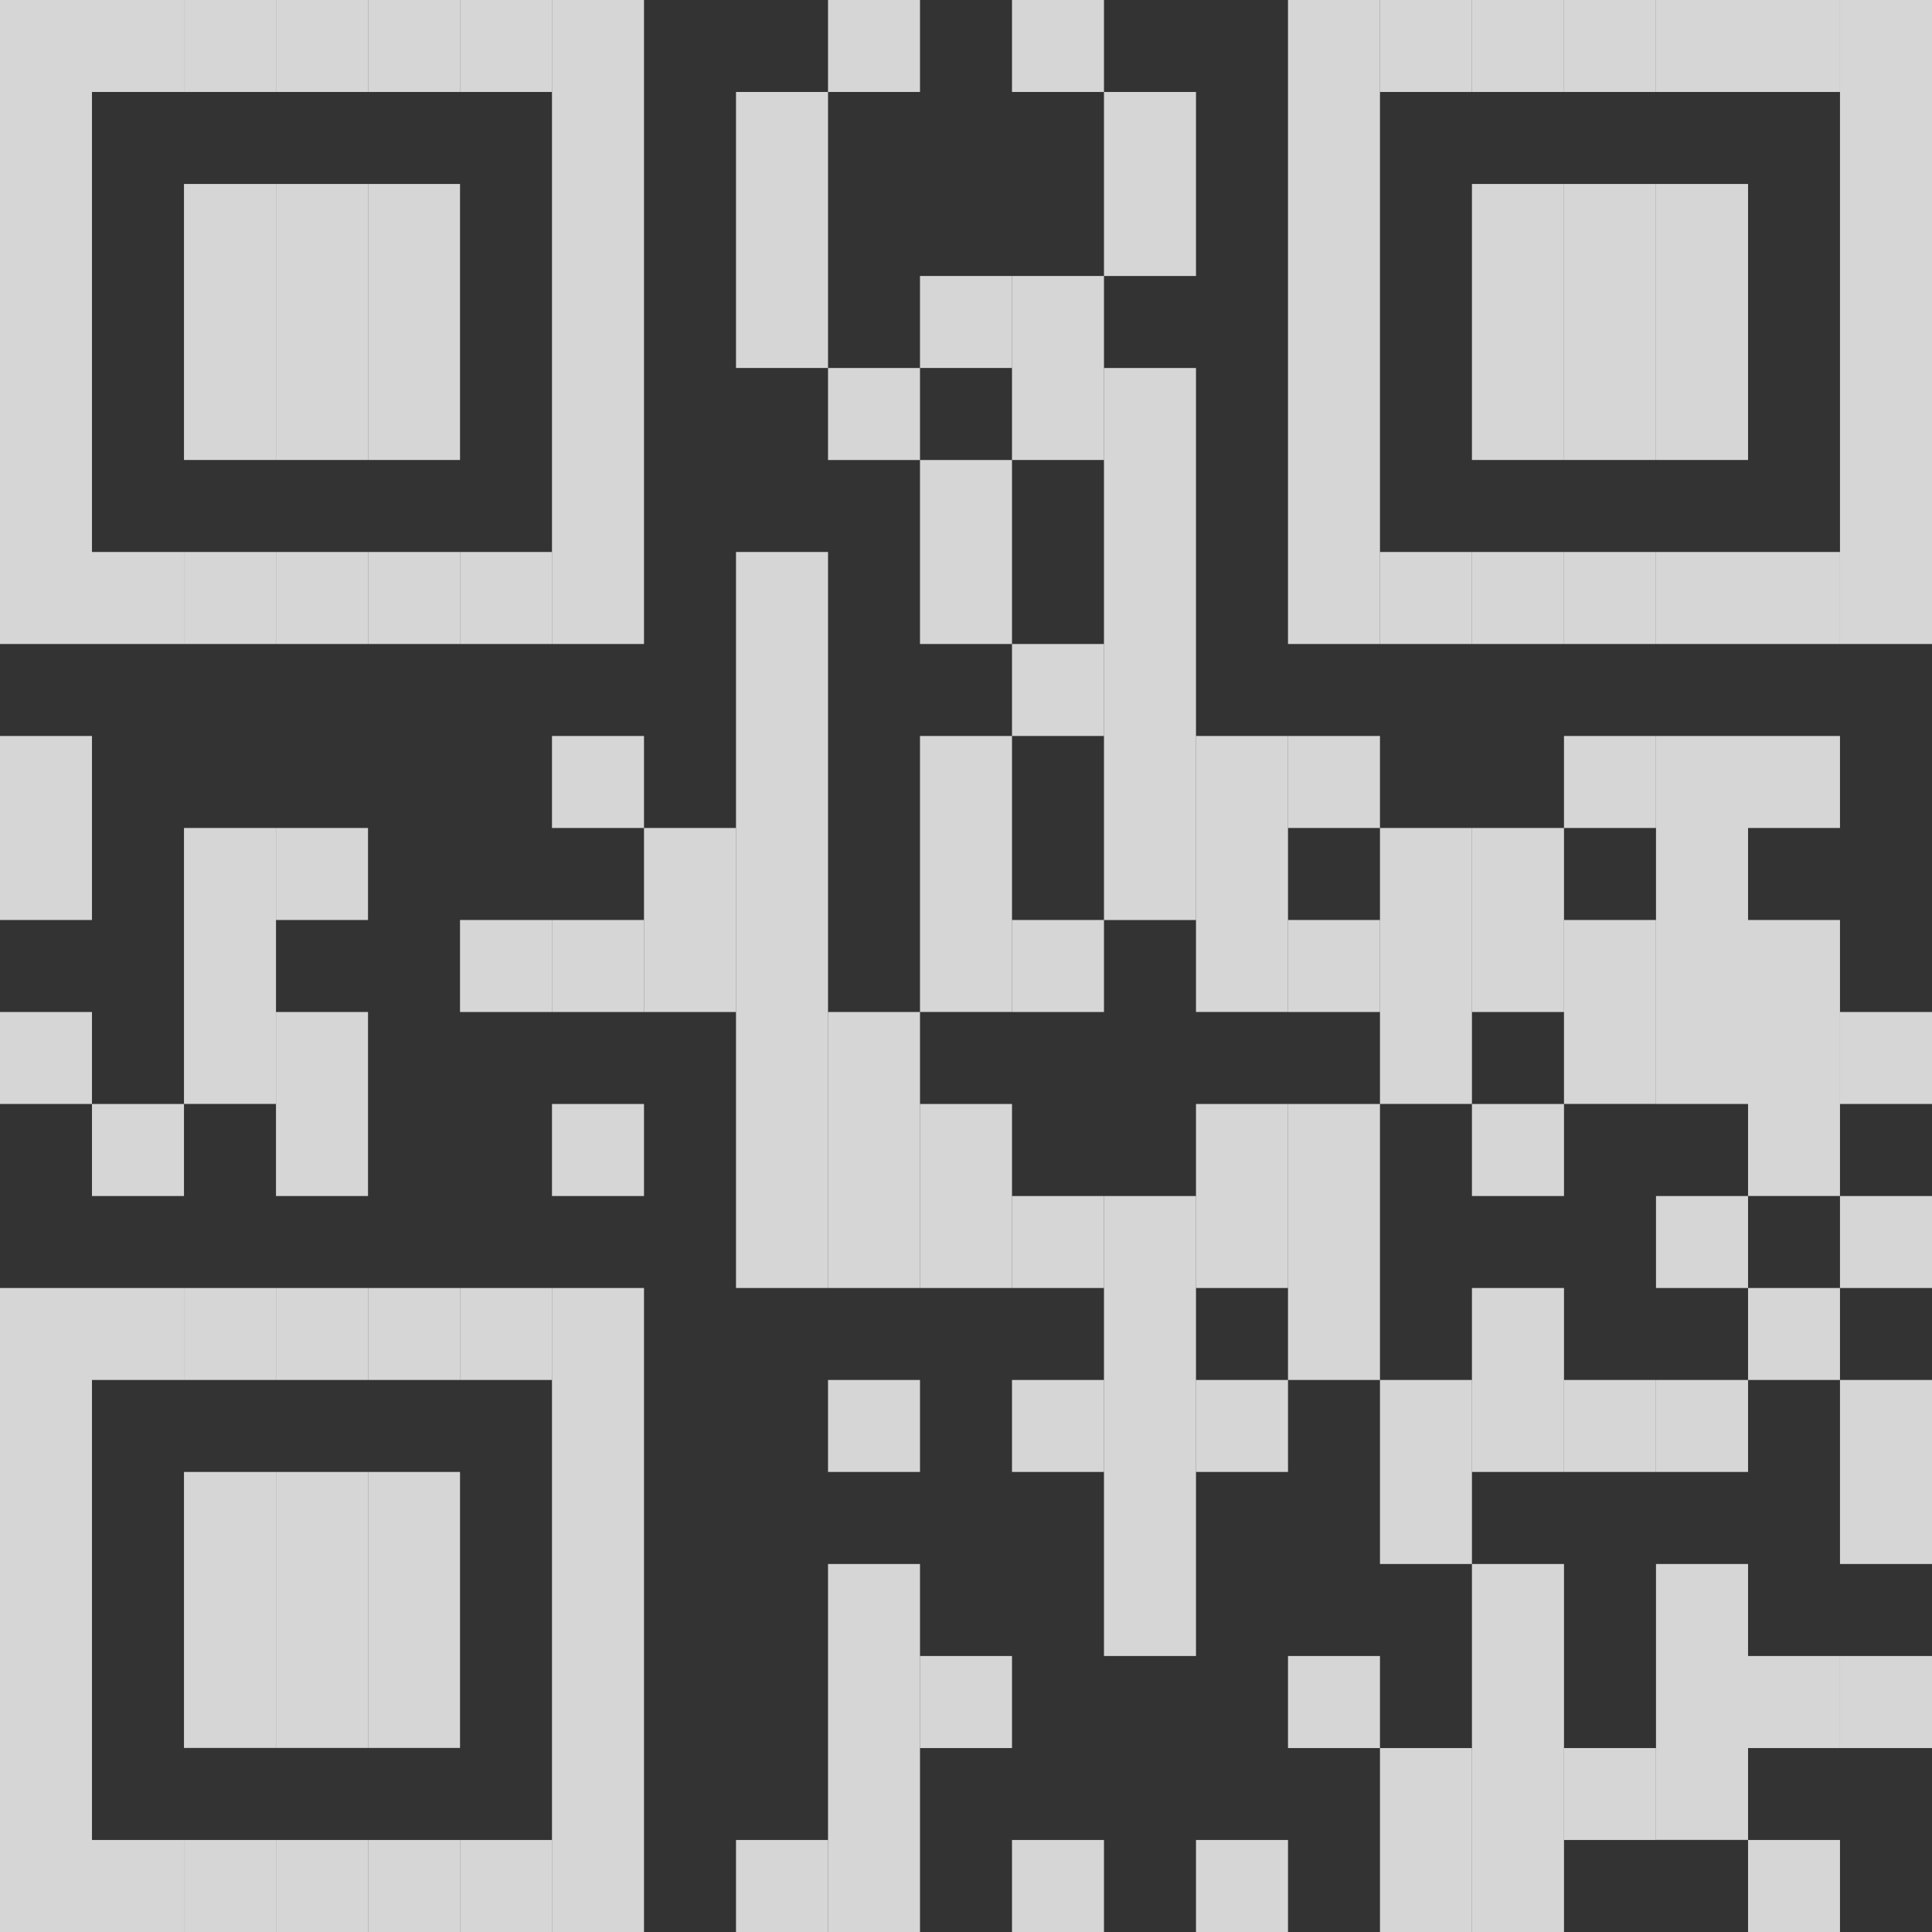 <?xml version="1.0" encoding="UTF-8" standalone="no"?>
<!-- Generator: Adobe Illustrator 14.0.0, SVG Export Plug-In . SVG Version: 6.00 Build 43363)  -->

<svg
   xmlns:dc="http://purl.org/dc/elements/1.1/"
   xmlns:cc="http://creativecommons.org/ns#"
   xmlns:rdf="http://www.w3.org/1999/02/22-rdf-syntax-ns#"
   xmlns:svg="http://www.w3.org/2000/svg"
   xmlns="http://www.w3.org/2000/svg"
   xmlns:sodipodi="http://sodipodi.sourceforge.net/DTD/sodipodi-0.dtd"
   xmlns:inkscape="http://www.inkscape.org/namespaces/inkscape"
   version="1.1"
   id="Layer_1"
   x="0px"
   y="0px"
   width="48px"
   height="48px"
   viewBox="0 0 48 48"
   enable-background="new 0 0 48 48"
   xml:space="preserve"
   inkscape:version="0.48.2 r9819"
   sodipodi:docname="ic_menu_qr_code 48x48.svg"><rect x="0" y="0" width="48" height="48" fill="#333333" stroke="none"/><defs
   id="defs229" /><sodipodi:namedview
   pagecolor="#ffffff"
   bordercolor="#666666"
   borderopacity="1"
   objecttolerance="10"
   gridtolerance="10"
   guidetolerance="10"
   inkscape:pageopacity="0"
   inkscape:pageshadow="2"
   inkscape:window-width="1280"
   inkscape:window-height="921"
   id="namedview227"
   showgrid="false"
   inkscape:zoom="9.8333333"
   inkscape:cx="12.163704"
   inkscape:cy="22.562189"
   inkscape:window-x="-4"
   inkscape:window-y="-4"
   inkscape:window-maximized="1"
   inkscape:current-layer="Layer_1" />

<rect
   style="opacity:0.8;fill:#ffffff;fill-opacity:1"
   id="rect25"
   height="6.857"
   width="2.286"
   y="4.571"
   x="4.571" /><rect
   style="opacity:0.8;fill:#ffffff;fill-opacity:1"
   id="rect39"
   height="6.857"
   width="2.286"
   y="4.571"
   x="6.857" /><rect
   style="opacity:0.8;fill:#ffffff;fill-opacity:1"
   id="rect55"
   height="6.857"
   width="2.285"
   y="4.571"
   x="9.144" /><rect
   style="opacity:0.8;fill:#ffffff;fill-opacity:1"
   id="rect33"
   height="6.857"
   width="2.286"
   y="36.57"
   x="4.571" /><rect
   style="opacity:0.8;fill:#ffffff;fill-opacity:1"
   id="rect49"
   height="6.857"
   width="2.286"
   y="36.57"
   x="6.857" /><rect
   style="opacity:0.8;fill:#ffffff;fill-opacity:1"
   id="rect61"
   height="6.857"
   width="2.285"
   y="36.57"
   x="9.144" /><rect
   y="2.3841858e-006"
   x="0"
   style="opacity:0.8;fill:#ffffff;fill-opacity:1"
   id="rect5"
   height="16"
   width="2.285" /><rect
   y="2.3841858e-006"
   style="opacity:0.8;fill:#ffffff;fill-opacity:1"
   id="rect13"
   height="2.285"
   width="2.286"
   x="2.285" /><rect
   style="opacity:0.8;fill:#ffffff;fill-opacity:1"
   id="rect15"
   height="2.286"
   width="2.286"
   y="13.714"
   x="2.285" /><rect
   y="2.3841858e-006"
   style="opacity:0.8;fill:#ffffff;fill-opacity:1"
   id="rect23"
   height="2.285"
   width="2.286"
   x="4.571" /><rect
   style="opacity:0.8;fill:#ffffff;fill-opacity:1"
   id="rect27"
   height="2.286"
   width="2.286"
   y="13.714"
   x="4.571" /><rect
   y="2.3841858e-006"
   style="opacity:0.8;fill:#ffffff;fill-opacity:1"
   id="rect37"
   height="2.285"
   width="2.286"
   x="6.857" /><rect
   style="opacity:0.8;fill:#ffffff;fill-opacity:1"
   id="rect41"
   height="2.286"
   width="2.286"
   y="13.714"
   x="6.857" /><rect
   y="2.3841858e-006"
   style="opacity:0.8;fill:#ffffff;fill-opacity:1"
   id="rect53"
   height="2.285"
   width="2.285"
   x="9.144" /><rect
   style="opacity:0.8;fill:#ffffff;fill-opacity:1"
   id="rect57"
   height="2.286"
   width="2.285"
   y="13.714"
   x="9.144" /><rect
   y="2.3841858e-006"
   style="opacity:0.8;fill:#ffffff;fill-opacity:1"
   id="rect65"
   height="2.285"
   width="2.285"
   x="11.429" /><rect
   style="opacity:0.8;fill:#ffffff;fill-opacity:1"
   id="rect67"
   height="2.286"
   width="2.285"
   y="13.714"
   x="11.429" /><rect
   y="2.3841858e-006"
   style="opacity:0.8;fill:#ffffff;fill-opacity:1"
   id="rect75"
   height="16"
   width="2.286"
   x="13.714" /><rect
   x="0"
   style="opacity:0.8;fill:#ffffff;fill-opacity:1"
   id="rect11"
   height="16"
   width="2.285"
   y="32" /><rect
   style="opacity:0.8;fill:#ffffff;fill-opacity:1"
   id="rect19"
   height="2.285"
   width="2.286"
   y="32"
   x="2.285" /><rect
   style="opacity:0.8;fill:#ffffff;fill-opacity:1"
   id="rect21"
   height="2.286"
   width="2.286"
   y="45.714"
   x="2.285" /><rect
   style="opacity:0.8;fill:#ffffff;fill-opacity:1"
   id="rect31"
   height="2.285"
   width="2.286"
   y="32"
   x="4.571" /><rect
   style="opacity:0.8;fill:#ffffff;fill-opacity:1"
   id="rect35"
   height="2.286"
   width="2.286"
   y="45.714"
   x="4.571" /><rect
   style="opacity:0.8;fill:#ffffff;fill-opacity:1"
   id="rect47"
   height="2.285"
   width="2.286"
   y="32"
   x="6.857" /><rect
   style="opacity:0.8;fill:#ffffff;fill-opacity:1"
   id="rect51"
   height="2.286"
   width="2.286"
   y="45.714"
   x="6.857" /><rect
   style="opacity:0.8;fill:#ffffff;fill-opacity:1"
   id="rect59"
   height="2.285"
   width="2.285"
   y="32"
   x="9.144" /><rect
   style="opacity:0.8;fill:#ffffff;fill-opacity:1"
   id="rect63"
   height="2.286"
   width="2.285"
   y="45.714"
   x="9.144" /><rect
   style="opacity:0.8;fill:#ffffff;fill-opacity:1"
   id="rect71"
   height="2.285"
   width="2.285"
   y="32"
   x="11.429" /><rect
   style="opacity:0.8;fill:#ffffff;fill-opacity:1"
   id="rect73"
   height="2.286"
   width="2.285"
   y="45.714"
   x="11.429" /><rect
   style="opacity:0.8;fill:#ffffff;fill-opacity:1"
   id="rect83"
   height="16"
   width="2.286"
   y="32"
   x="13.714" /><rect
   style="opacity:0.8;fill:#ffffff;fill-opacity:1"
   id="rect163"
   height="6.857"
   width="2.287"
   y="4.571"
   x="36.57" /><rect
   style="opacity:0.8;fill:#ffffff;fill-opacity:1"
   id="rect177"
   height="6.857"
   width="2.285"
   y="4.571"
   x="38.857" /><rect
   style="opacity:0.8;fill:#ffffff;fill-opacity:1"
   id="rect191"
   height="6.857"
   width="2.287"
   y="4.571"
   x="41.143" /><rect
   y="2.3841858e-006"
   style="opacity:0.8;fill:#ffffff;fill-opacity:1"
   id="rect141"
   height="16"
   width="2.285"
   x="32" /><rect
   y="2.3841858e-006"
   style="opacity:0.8;fill:#ffffff;fill-opacity:1"
   id="rect151"
   height="2.285"
   width="2.285"
   x="34.285" /><rect
   style="opacity:0.8;fill:#ffffff;fill-opacity:1"
   id="rect153"
   height="2.286"
   width="2.285"
   y="13.714"
   x="34.285" /><rect
   y="2.3841858e-006"
   style="opacity:0.8;fill:#ffffff;fill-opacity:1"
   id="rect161"
   height="2.285"
   width="2.287"
   x="36.57" /><rect
   style="opacity:0.8;fill:#ffffff;fill-opacity:1"
   id="rect165"
   height="2.286"
   width="2.287"
   y="13.714"
   x="36.57" /><rect
   y="2.3841858e-006"
   style="opacity:0.8;fill:#ffffff;fill-opacity:1"
   id="rect175"
   height="2.285"
   width="2.285"
   x="38.857" /><rect
   style="opacity:0.8;fill:#ffffff;fill-opacity:1"
   id="rect179"
   height="2.286"
   width="2.285"
   y="13.714"
   x="38.857" /><rect
   y="2.3841858e-006"
   style="opacity:0.8;fill:#ffffff;fill-opacity:1"
   id="rect189"
   height="2.285"
   width="2.287"
   x="41.143" /><rect
   style="opacity:0.8;fill:#ffffff;fill-opacity:1"
   id="rect193"
   height="2.286"
   width="2.287"
   y="13.714"
   x="41.143" /><rect
   y="2.3841858e-006"
   style="opacity:0.8;fill:#ffffff;fill-opacity:1"
   id="rect203"
   height="2.285"
   width="2.284"
   x="43.43" /><rect
   style="opacity:0.8;fill:#ffffff;fill-opacity:1"
   id="rect205"
   height="2.286"
   width="2.284"
   y="13.714"
   x="43.43" /><rect
   y="2.3841858e-006"
   style="opacity:0.8;fill:#ffffff;fill-opacity:1"
   id="rect217"
   height="16"
   width="2.286"
   x="45.714" /><rect
   x="0"
   style="opacity:0.8;fill:#ffffff;fill-opacity:1"
   id="rect7"
   height="4.572"
   width="2.285"
   y="18.285" /><rect
   x="0"
   style="opacity:0.8;fill:#ffffff;fill-opacity:1"
   id="rect9"
   height="2.285"
   width="2.285"
   y="25.143" /><rect
   style="opacity:0.8;fill:#ffffff;fill-opacity:1"
   id="rect17"
   height="2.287"
   width="2.286"
   y="27.428"
   x="2.285" /><rect
   style="opacity:0.8;fill:#ffffff;fill-opacity:1"
   id="rect29"
   height="6.856"
   width="2.286"
   y="20.571"
   x="4.571" /><rect
   style="opacity:0.8;fill:#ffffff;fill-opacity:1"
   id="rect43"
   height="2.286"
   width="2.286"
   y="20.571"
   x="6.857" /><rect
   style="opacity:0.8;fill:#ffffff;fill-opacity:1"
   id="rect45"
   height="4.572"
   width="2.286"
   y="25.143"
   x="6.857" /><rect
   style="opacity:0.8;fill:#ffffff;fill-opacity:1"
   id="rect69"
   height="2.286"
   width="2.285"
   y="22.857"
   x="11.429" /><rect
   style="opacity:0.8;fill:#ffffff;fill-opacity:1"
   id="rect77"
   height="2.286"
   width="2.286"
   y="18.285"
   x="13.714" /><rect
   style="opacity:0.8;fill:#ffffff;fill-opacity:1"
   id="rect79"
   height="2.286"
   width="2.286"
   y="22.857"
   x="13.714" /><rect
   style="opacity:0.8;fill:#ffffff;fill-opacity:1"
   id="rect81"
   height="2.287"
   width="2.286"
   y="27.428"
   x="13.714" /><rect
   style="opacity:0.8;fill:#ffffff;fill-opacity:1"
   id="rect85"
   height="4.572"
   width="2.286"
   y="20.571"
   x="16" /><rect
   style="opacity:0.8;fill:#ffffff;fill-opacity:1"
   id="rect87"
   height="6.857"
   width="2.286"
   y="2.285"
   x="18.286" /><rect
   style="opacity:0.8;fill:#ffffff;fill-opacity:1"
   id="rect89"
   height="18.286"
   width="2.286"
   y="13.714"
   x="18.286" /><rect
   style="opacity:0.8;fill:#ffffff;fill-opacity:1"
   id="rect91"
   height="2.286"
   width="2.286"
   y="45.714"
   x="18.286" /><rect
   y="2.3841858e-006"
   style="opacity:0.8;fill:#ffffff;fill-opacity:1"
   id="rect93"
   height="2.285"
   width="2.285"
   x="20.572" /><rect
   style="opacity:0.8;fill:#ffffff;fill-opacity:1"
   id="rect95"
   height="2.286"
   width="2.285"
   y="9.143"
   x="20.572" /><rect
   style="opacity:0.8;fill:#ffffff;fill-opacity:1"
   id="rect97"
   height="6.857"
   width="2.285"
   y="25.143"
   x="20.572" /><rect
   style="opacity:0.8;fill:#ffffff;fill-opacity:1"
   id="rect99"
   height="2.285"
   width="2.285"
   y="34.285"
   x="20.572" /><rect
   style="opacity:0.8;fill:#ffffff;fill-opacity:1"
   id="rect101"
   height="9.143"
   width="2.285"
   y="38.857"
   x="20.572" /><rect
   style="opacity:0.8;fill:#ffffff;fill-opacity:1"
   id="rect103"
   height="2.285"
   width="2.286"
   y="6.857"
   x="22.857" /><rect
   style="opacity:0.8;fill:#ffffff;fill-opacity:1"
   id="rect105"
   height="4.571"
   width="2.286"
   y="11.429"
   x="22.857" /><rect
   style="opacity:0.8;fill:#ffffff;fill-opacity:1"
   id="rect107"
   height="6.857"
   width="2.286"
   y="18.285"
   x="22.857" /><rect
   style="opacity:0.8;fill:#ffffff;fill-opacity:1"
   id="rect109"
   height="4.572"
   width="2.286"
   y="27.428"
   x="22.857" /><rect
   style="opacity:0.8;fill:#ffffff;fill-opacity:1"
   id="rect111"
   height="2.287"
   width="2.286"
   y="41.143"
   x="22.857" /><rect
   y="2.3841858e-006"
   style="opacity:0.8;fill:#ffffff;fill-opacity:1"
   id="rect113"
   height="2.285"
   width="2.285"
   x="25.143" /><rect
   style="opacity:0.8;fill:#ffffff;fill-opacity:1"
   id="rect115"
   height="4.571"
   width="2.285"
   y="6.857"
   x="25.143" /><rect
   style="opacity:0.8;fill:#ffffff;fill-opacity:1"
   id="rect117"
   height="2.285"
   width="2.285"
   y="16"
   x="25.143" /><rect
   style="opacity:0.8;fill:#ffffff;fill-opacity:1"
   id="rect119"
   height="2.286"
   width="2.285"
   y="22.857"
   x="25.143" /><rect
   style="opacity:0.8;fill:#ffffff;fill-opacity:1"
   id="rect121"
   height="2.285"
   width="2.285"
   y="29.715"
   x="25.143" /><rect
   style="opacity:0.8;fill:#ffffff;fill-opacity:1"
   id="rect123"
   height="2.285"
   width="2.285"
   y="34.285"
   x="25.143" /><rect
   style="opacity:0.8;fill:#ffffff;fill-opacity:1"
   id="rect125"
   height="2.286"
   width="2.285"
   y="45.714"
   x="25.143" /><rect
   style="opacity:0.8;fill:#ffffff;fill-opacity:1"
   id="rect127"
   height="4.572"
   width="2.286"
   y="2.285"
   x="27.428" /><rect
   style="opacity:0.8;fill:#ffffff;fill-opacity:1"
   id="rect129"
   height="13.715"
   width="2.286"
   y="9.143"
   x="27.428" /><rect
   style="opacity:0.8;fill:#ffffff;fill-opacity:1"
   id="rect131"
   height="11.428"
   width="2.286"
   y="29.715"
   x="27.428" /><rect
   style="opacity:0.8;fill:#ffffff;fill-opacity:1"
   id="rect133"
   height="6.857"
   width="2.286"
   y="18.285"
   x="29.714" /><rect
   style="opacity:0.8;fill:#ffffff;fill-opacity:1"
   id="rect135"
   height="4.572"
   width="2.286"
   y="27.428"
   x="29.714" /><rect
   style="opacity:0.8;fill:#ffffff;fill-opacity:1"
   id="rect137"
   height="2.285"
   width="2.286"
   y="34.285"
   x="29.714" /><rect
   style="opacity:0.8;fill:#ffffff;fill-opacity:1"
   id="rect139"
   height="2.286"
   width="2.286"
   y="45.714"
   x="29.714" /><rect
   style="opacity:0.8;fill:#ffffff;fill-opacity:1"
   id="rect143"
   height="2.286"
   width="2.285"
   y="18.285"
   x="32" /><rect
   style="opacity:0.8;fill:#ffffff;fill-opacity:1"
   id="rect145"
   height="2.286"
   width="2.285"
   y="22.857"
   x="32" /><rect
   style="opacity:0.8;fill:#ffffff;fill-opacity:1"
   id="rect147"
   height="6.857"
   width="2.285"
   y="27.428"
   x="32" /><rect
   style="opacity:0.8;fill:#ffffff;fill-opacity:1"
   id="rect149"
   height="2.287"
   width="2.285"
   y="41.143"
   x="32" /><rect
   style="opacity:0.8;fill:#ffffff;fill-opacity:1"
   id="rect155"
   height="6.856"
   width="2.285"
   y="20.571"
   x="34.285" /><rect
   style="opacity:0.8;fill:#ffffff;fill-opacity:1"
   id="rect157"
   height="4.572"
   width="2.285"
   y="34.285"
   x="34.285" /><rect
   style="opacity:0.8;fill:#ffffff;fill-opacity:1"
   id="rect159"
   height="4.57"
   width="2.285"
   y="43.43"
   x="34.285" /><rect
   style="opacity:0.8;fill:#ffffff;fill-opacity:1"
   id="rect167"
   height="4.572"
   width="2.287"
   y="20.571"
   x="36.57" /><rect
   style="opacity:0.8;fill:#ffffff;fill-opacity:1"
   id="rect169"
   height="2.287"
   width="2.287"
   y="27.428"
   x="36.57" /><rect
   style="opacity:0.8;fill:#ffffff;fill-opacity:1"
   id="rect171"
   height="4.57"
   width="2.287"
   y="32"
   x="36.57" /><rect
   style="opacity:0.8;fill:#ffffff;fill-opacity:1"
   id="rect173"
   height="9.143"
   width="2.287"
   y="38.857"
   x="36.57" /><rect
   style="opacity:0.8;fill:#ffffff;fill-opacity:1"
   id="rect181"
   height="2.286"
   width="2.285"
   y="18.285"
   x="38.857" /><rect
   style="opacity:0.8;fill:#ffffff;fill-opacity:1"
   id="rect183"
   height="4.57"
   width="2.285"
   y="22.857"
   x="38.857" /><rect
   style="opacity:0.8;fill:#ffffff;fill-opacity:1"
   id="rect185"
   height="2.285"
   width="2.285"
   y="34.285"
   x="38.857" /><rect
   style="opacity:0.8;fill:#ffffff;fill-opacity:1"
   id="rect187"
   height="2.284"
   width="2.285"
   y="43.43"
   x="38.857" /><rect
   style="opacity:0.8;fill:#ffffff;fill-opacity:1"
   id="rect195"
   height="9.143"
   width="2.287"
   y="18.285"
   x="41.143" /><rect
   style="opacity:0.8;fill:#ffffff;fill-opacity:1"
   id="rect197"
   height="2.285"
   width="2.287"
   y="29.715"
   x="41.143" /><rect
   style="opacity:0.8;fill:#ffffff;fill-opacity:1"
   id="rect199"
   height="2.285"
   width="2.287"
   y="34.285"
   x="41.143" /><rect
   style="opacity:0.8;fill:#ffffff;fill-opacity:1"
   id="rect201"
   height="6.855"
   width="2.287"
   y="38.857"
   x="41.143" /><rect
   style="opacity:0.8;fill:#ffffff;fill-opacity:1"
   id="rect207"
   height="2.286"
   width="2.284"
   y="18.285"
   x="43.43" /><rect
   style="opacity:0.8;fill:#ffffff;fill-opacity:1"
   id="rect209"
   height="6.857"
   width="2.284"
   y="22.857"
   x="43.43" /><rect
   style="opacity:0.8;fill:#ffffff;fill-opacity:1"
   id="rect211"
   height="2.285"
   width="2.284"
   y="32"
   x="43.43" /><rect
   style="opacity:0.8;fill:#ffffff;fill-opacity:1"
   id="rect213"
   height="2.287"
   width="2.284"
   y="41.143"
   x="43.43" /><rect
   style="opacity:0.8;fill:#ffffff;fill-opacity:1"
   id="rect215"
   height="2.286"
   width="2.284"
   y="45.714"
   x="43.43" /><rect
   style="opacity:0.8;fill:#ffffff;fill-opacity:1"
   id="rect219"
   height="2.285"
   width="2.286"
   y="25.143"
   x="45.714" /><rect
   style="opacity:0.8;fill:#ffffff;fill-opacity:1"
   id="rect221"
   height="2.285"
   width="2.286"
   y="29.715"
   x="45.714" /><rect
   style="opacity:0.8;fill:#ffffff;fill-opacity:1"
   id="rect223"
   height="4.572"
   width="2.286"
   y="34.285"
   x="45.714" /><rect
   style="opacity:0.8;fill:#ffffff;fill-opacity:1"
   id="rect225"
   height="2.287"
   width="2.286"
   y="41.143"
   x="45.714" /></svg>